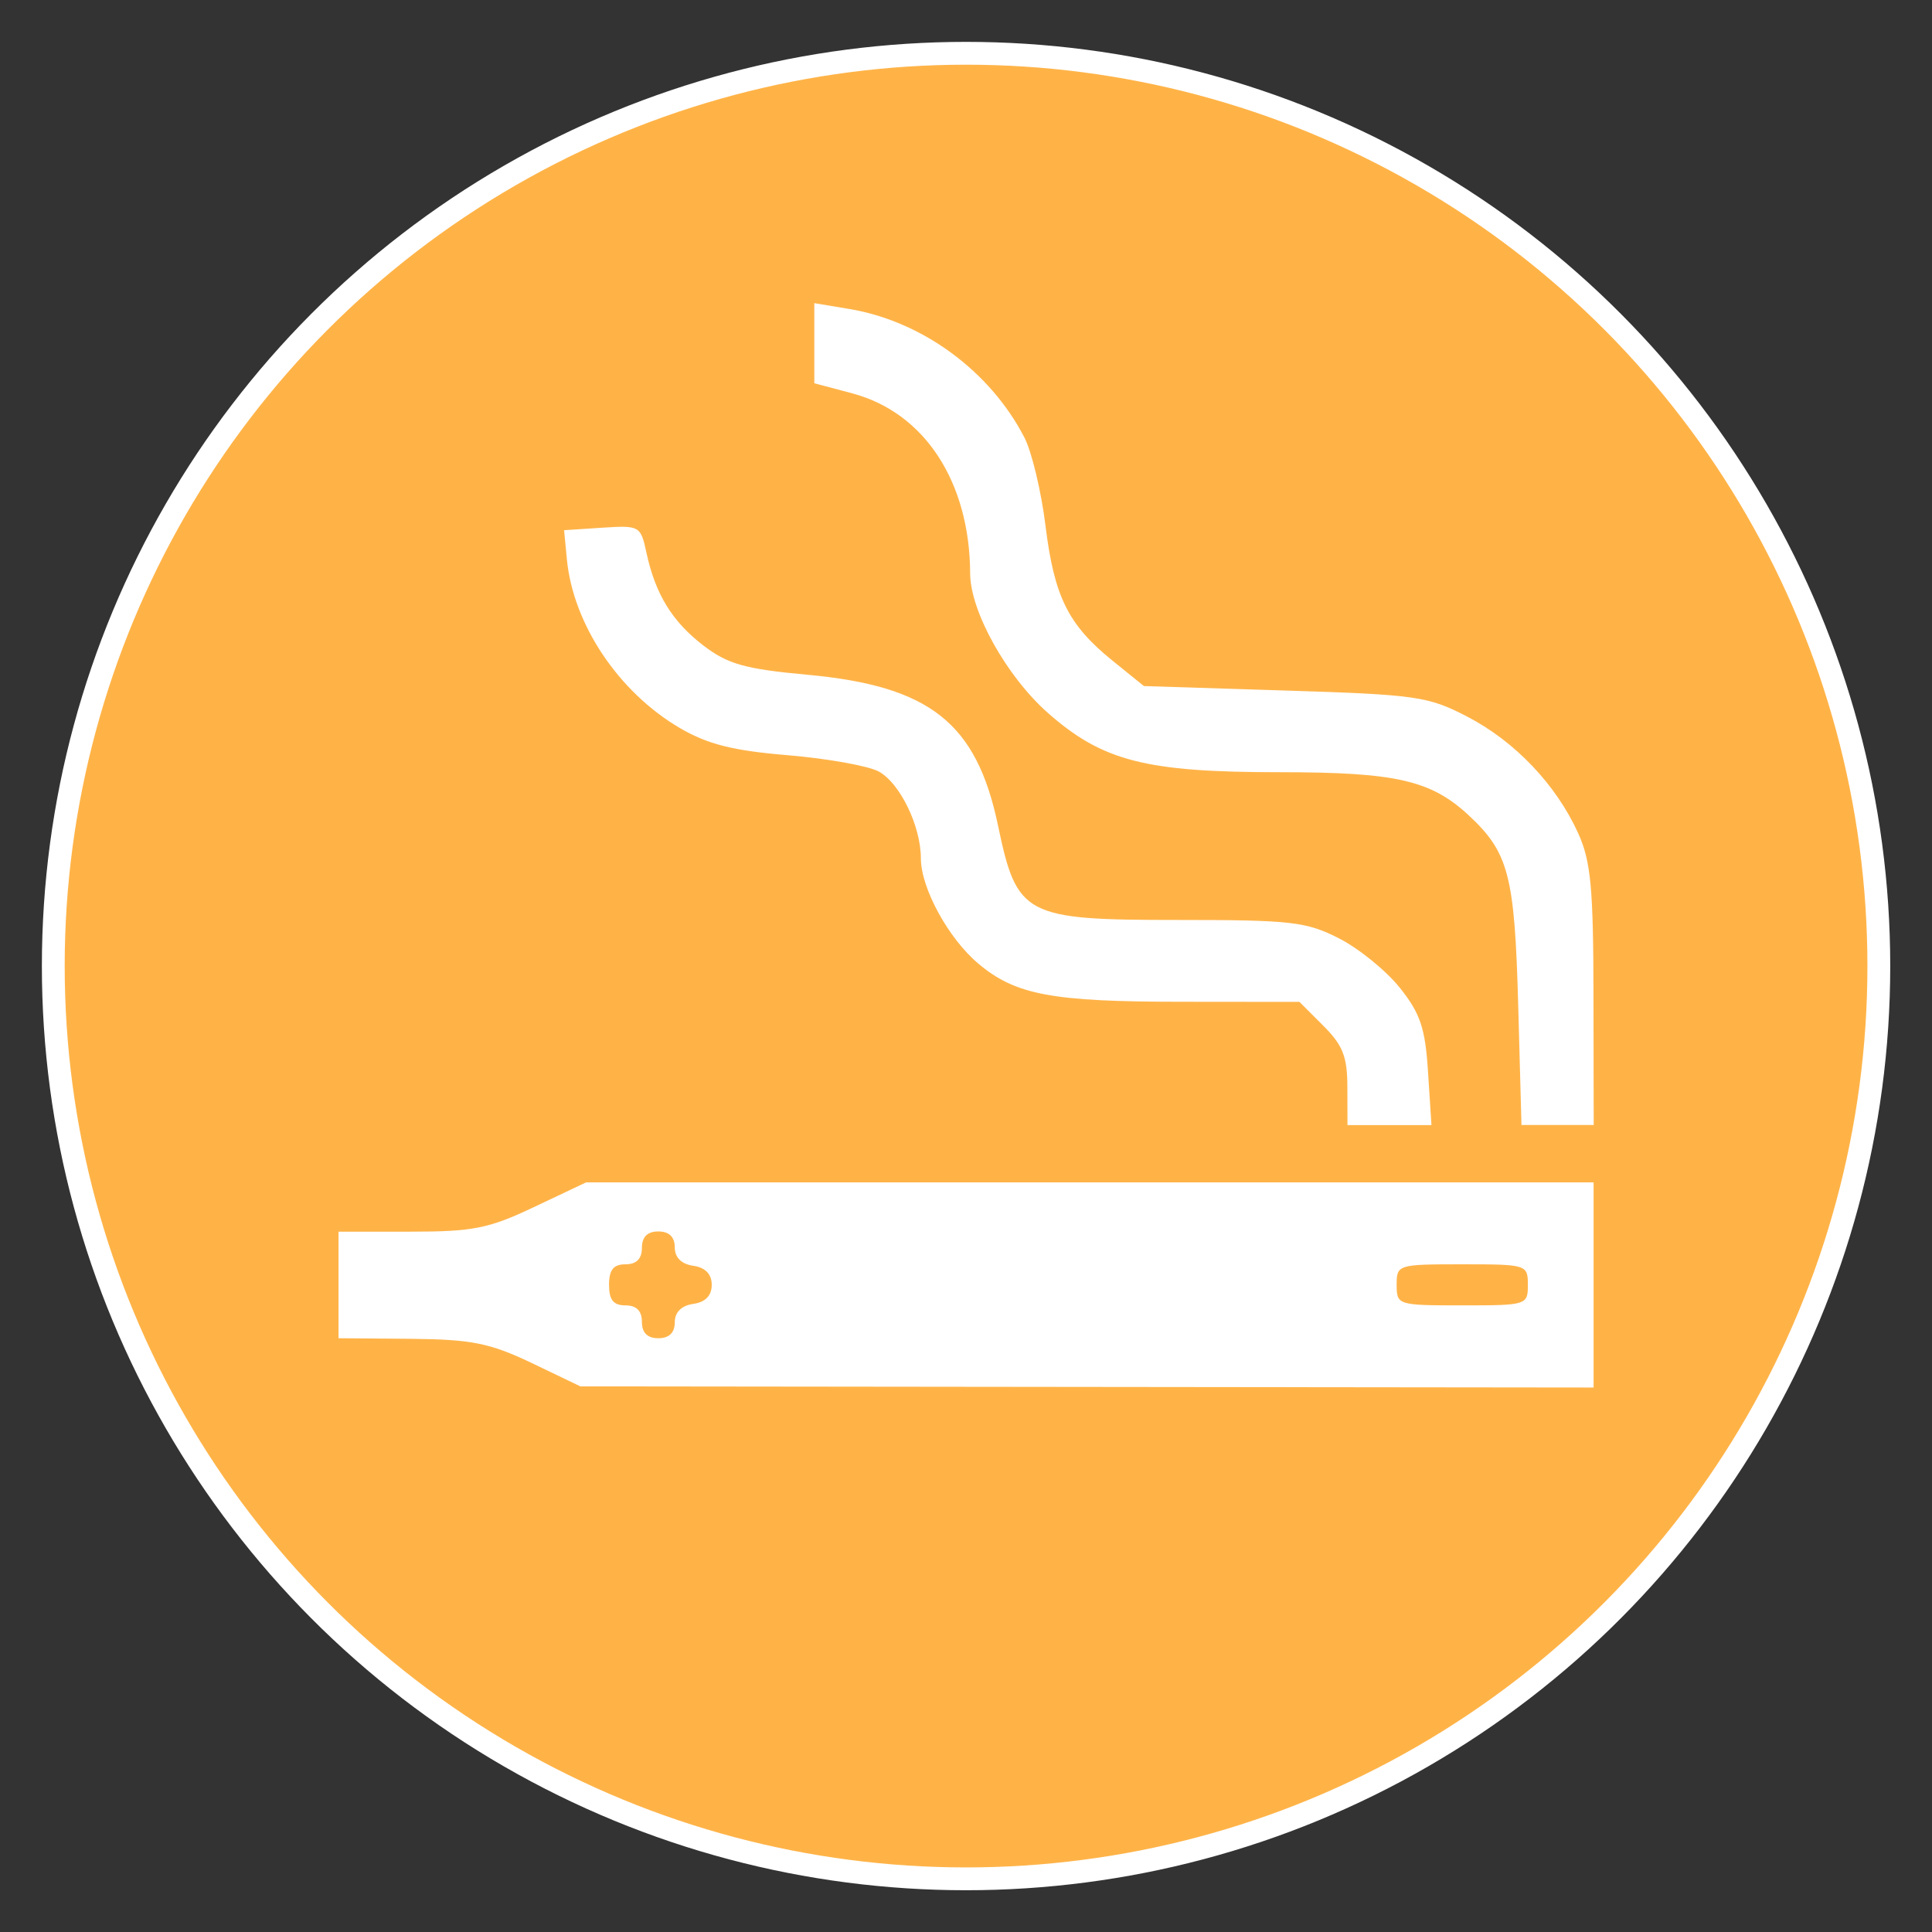 <?xml version="1.0" encoding="UTF-8" standalone="no"?>
<!-- Created with Inkscape (http://www.inkscape.org/) -->

<svg
   width="64"
   height="64"
   viewBox="0 0 16.933 16.933"
   version="1.1"
   id="svg5"
   inkscape:version="1.1.1 (c3084ef, 2021-09-22)"
   sodipodi:docname="e_cigarette_64.svg"
   xmlns:inkscape="http://www.inkscape.org/namespaces/inkscape"
   xmlns:sodipodi="http://sodipodi.sourceforge.net/DTD/sodipodi-0.dtd"
   xmlns="http://www.w3.org/2000/svg"
   xmlns:svg="http://www.w3.org/2000/svg">
  <rect x="0" y="0" width="16.933" height="16.933" fill="#333333" stroke="none"/>
  <sodipodi:namedview
     id="namedview7"
     pagecolor="#ffffff"
     bordercolor="#666666"
     borderopacity="1.0"
     inkscape:pageshadow="2"
     inkscape:pageopacity="0.0"
     inkscape:pagecheckerboard="0"
     inkscape:document-units="mm"
     showgrid="false"
     units="px"
     inkscape:zoom="2.3469377"
     inkscape:cx="43.673933"
     inkscape:cy="28.760883"
     inkscape:window-width="1440"
     inkscape:window-height="779"
     inkscape:window-x="0"
     inkscape:window-y="25"
     inkscape:window-maximized="0"
     inkscape:current-layer="layer1" />
  <defs
     id="defs2">
    <inkscape:perspective
       sodipodi:type="inkscape:persp3d"
       inkscape:vp_x="0 : 526.18109 : 1"
       inkscape:vp_y="0 : 1000 : 0"
       inkscape:vp_z="744.09448 : 526.18109 : 1"
       inkscape:persp3d-origin="372.04724 : 350.78739 : 1"
       id="perspective10" />
    <inkscape:perspective
       id="perspective2461"
       inkscape:persp3d-origin="10 : 6.6666667 : 1"
       inkscape:vp_z="20 : 10 : 1"
       inkscape:vp_y="0 : 1000 : 0"
       inkscape:vp_x="0 : 10 : 1"
       sodipodi:type="inkscape:persp3d" />
    <inkscape:perspective
       id="perspective2466"
       inkscape:persp3d-origin="400 : 200 : 1"
       inkscape:vp_z="800 : 300 : 1"
       inkscape:vp_y="0 : 1000 : 0"
       inkscape:vp_x="0 : 300 : 1"
       sodipodi:type="inkscape:persp3d" />
  </defs>
  <g
     inkscape:label="Calque 1"
     inkscape:groupmode="layer"
     id="layer1">
    <g
       id="g915">
      <circle
         style="fill:#ffb347;fill-opacity:1;stroke:#ffffff;stroke-width:0.2;stroke-miterlimit:4;stroke-dasharray:none;stroke-opacity:1"
         id="path846"
         cx="8.467"
         cy="8.467"
         r="8" />
      <path
         style="fill:#ffffff;stroke-width:0.072"
         d="M 4.656,11.944 C 4.289,11.77 4.131,11.739 3.596,11.734 l -0.629,-0.005 v -0.467 -0.467 l 0.629,-5.7e-5 c 0.55,-4.9e-5 0.687,-0.027 1.085,-0.216 l 0.456,-0.216 h 4.415 4.415 v 0.899 0.899 l -4.44,-0.005 -4.44,-0.005 z m 1.258,-0.354 c 0,-0.089 0.058,-0.147 0.162,-0.162 0.106,-0.015 0.162,-0.072 0.162,-0.167 0,-0.094 -0.056,-0.152 -0.162,-0.167 -0.104,-0.015 -0.162,-0.073 -0.162,-0.162 0,-0.091 -0.05,-0.139 -0.144,-0.139 -0.096,0 -0.144,0.048 -0.144,0.144 0,0.096 -0.048,0.144 -0.144,0.144 -0.105,0 -0.144,0.048 -0.144,0.18 0,0.132 0.038,0.18 0.144,0.18 0.096,0 0.144,0.048 0.144,0.144 0,0.096 0.048,0.144 0.144,0.144 0.094,0 0.144,-0.048 0.144,-0.139 z m 7.477,-0.329 c 0,-0.177 -0.01,-0.18 -0.575,-0.18 -0.566,0 -0.575,0.003 -0.575,0.18 0,0.177 0.01,0.18 0.575,0.18 0.566,0 0.575,-0.003 0.575,-0.18 z m -1.582,-1.731 c 0,-0.268 -0.039,-0.368 -0.21,-0.539 L 11.389,8.781 10.359,8.78 C 9.218,8.78 8.9,8.72 8.574,8.445 8.312,8.225 8.071,7.783 8.071,7.523 8.071,7.24 7.887,6.861 7.7,6.761 7.608,6.712 7.249,6.648 6.904,6.619 6.422,6.579 6.202,6.523 5.959,6.381 5.421,6.066 5.022,5.47 4.968,4.898 L 4.944,4.647 5.279,4.625 c 0.327,-0.021 0.336,-0.016 0.386,0.216 0.079,0.368 0.227,0.608 0.503,0.819 0.211,0.161 0.363,0.204 0.91,0.254 1.073,0.099 1.481,0.422 1.669,1.321 0.166,0.793 0.232,0.828 1.578,0.828 0.994,0 1.124,0.015 1.412,0.162 0.174,0.089 0.414,0.284 0.533,0.434 0.179,0.224 0.222,0.354 0.246,0.737 l 0.03,0.465 h -0.368 -0.368 z m 1.497,-0.731 c -0.031,-1.124 -0.083,-1.326 -0.43,-1.65 -0.333,-0.311 -0.64,-0.381 -1.662,-0.381 -1.171,0 -1.549,-0.097 -2.028,-0.518 C 8.823,5.93 8.505,5.36 8.503,5.028 8.5,4.224 8.104,3.617 7.471,3.448 L 7.137,3.359 V 3.008 2.657 l 0.306,0.051 c 0.638,0.106 1.234,0.543 1.535,1.126 0.065,0.125 0.148,0.473 0.185,0.772 0.077,0.625 0.199,0.87 0.587,1.184 l 0.276,0.223 1.234,0.039 c 1.155,0.036 1.257,0.051 1.6,0.229 0.418,0.217 0.779,0.597 0.972,1.022 0.111,0.244 0.133,0.479 0.134,1.425 l 0.002,1.132 H 13.651 13.335 Z"
         id="path1597" />
    </g>
  </g>
</svg>
